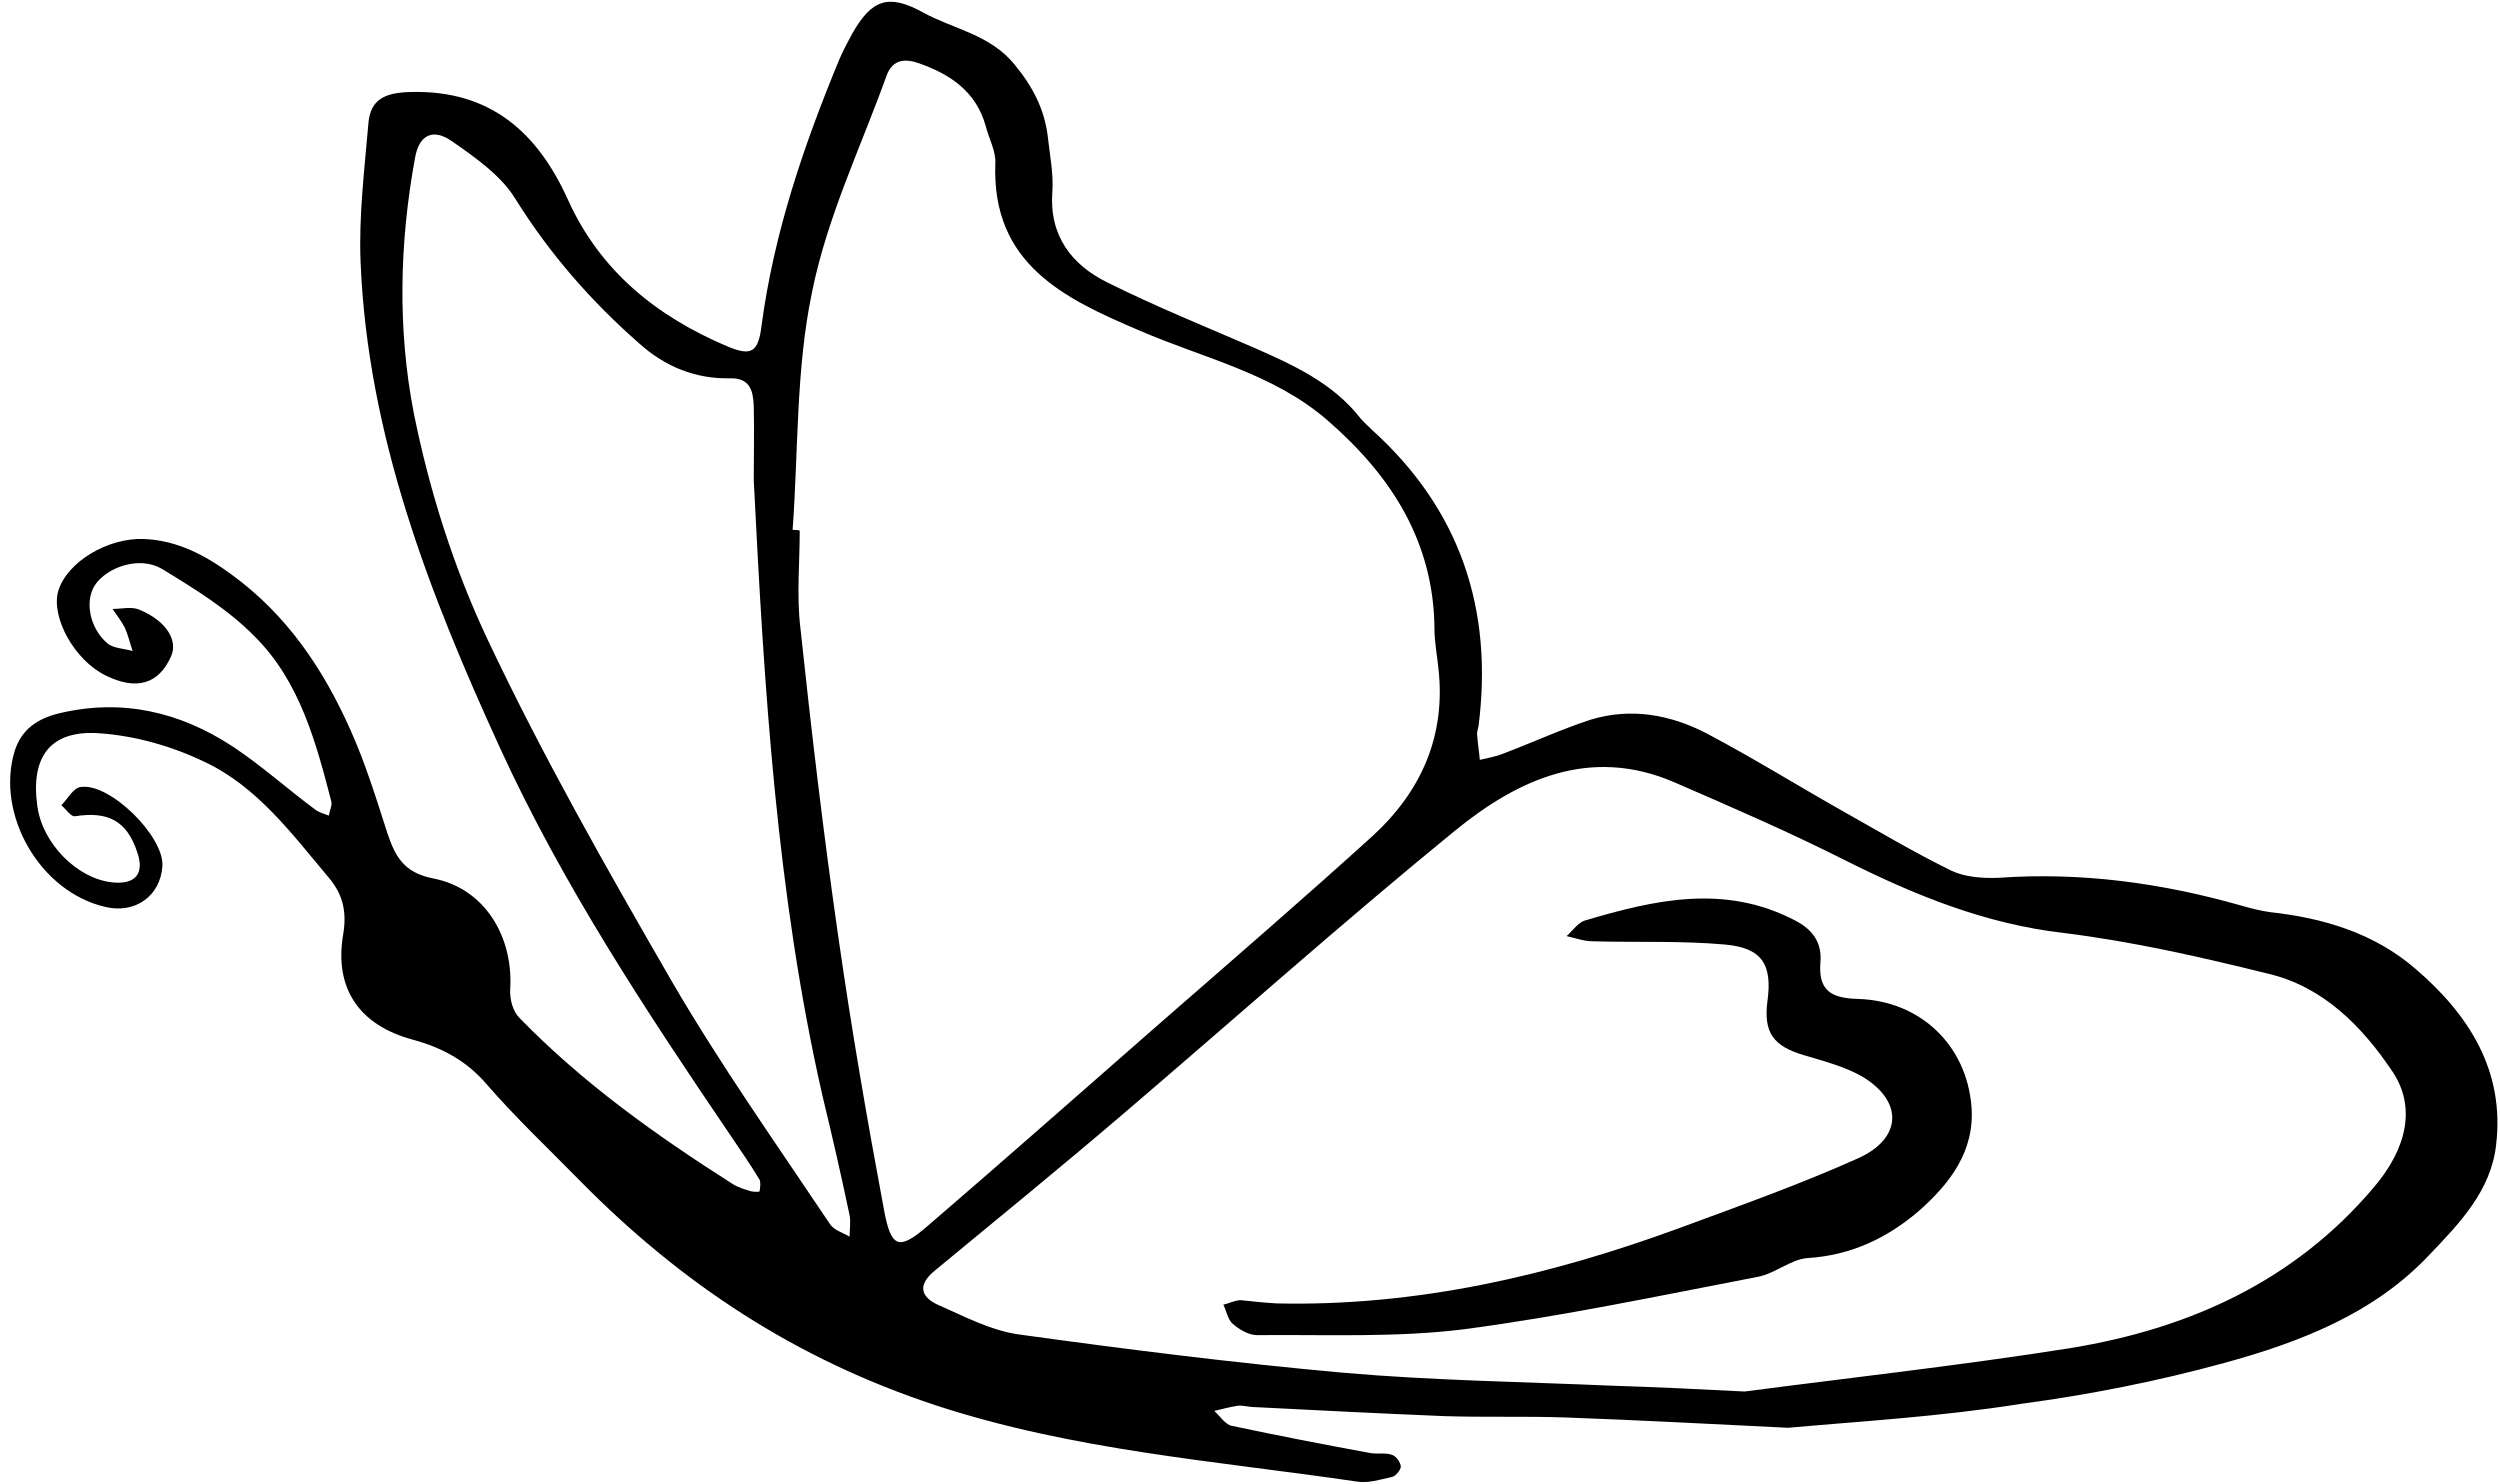 <?xml version="1.0" encoding="UTF-8" standalone="no"?>
<svg width="214px" height="127px" viewBox="0 0 214 127" version="1.1" xmlns="http://www.w3.org/2000/svg" xmlns:xlink="http://www.w3.org/1999/xlink">
    <!-- Generator: Sketch 41.1 (35376) - http://www.bohemiancoding.com/sketch -->
    <title>Butterfly / Black</title>
    <desc>Created with Sketch.</desc>
    <defs></defs>
    <g id="Symbols" stroke="none" stroke-width="1" fill="none" fill-rule="evenodd">
        <g id="Butterfly-/-Black" fill="#000000">
            <path d="M153.063,122.218 C146.243,121.885 140.089,121.553 133.88,121.331 C130.498,121.22 127.06,121.331 123.623,121.22 C118.189,120.998 112.756,120.721 107.322,120.444 C106.879,120.444 106.38,120.277 105.936,120.333 C105.271,120.444 104.606,120.61 103.94,120.776 C104.439,121.22 104.883,121.941 105.437,122.052 C109.374,122.884 113.366,123.66 117.302,124.381 C117.912,124.492 118.633,124.325 119.187,124.547 C119.52,124.658 119.908,125.213 119.908,125.545 C119.908,125.823 119.464,126.377 119.132,126.433 C118.134,126.654 117.08,126.987 116.138,126.821 C104.051,125.046 91.854,124.159 80.044,120.277 C68.124,116.34 58.366,109.908 49.717,101.146 C47,98.373 44.173,95.712 41.623,92.773 C39.904,90.776 37.797,89.667 35.357,89.002 C30.811,87.782 28.593,84.677 29.37,80.018 C29.702,78.078 29.37,76.58 28.15,75.139 C24.99,71.368 21.996,67.32 17.505,65.213 C14.733,63.882 11.628,62.994 8.579,62.773 C4.309,62.44 2.591,64.769 3.201,69.039 C3.644,72.2 6.583,75.194 9.576,75.527 C11.572,75.749 12.404,74.806 11.739,72.921 C10.852,70.259 9.244,69.427 6.416,69.871 C6.084,69.926 5.64,69.261 5.252,68.928 C5.806,68.373 6.25,67.486 6.86,67.375 C9.355,66.932 14.067,71.59 13.901,74.14 C13.735,76.691 11.572,78.244 9.022,77.634 C3.422,76.359 -0.403,69.704 1.26,64.27 C1.87,62.384 3.256,61.497 5.086,61.054 C10.464,59.778 15.398,60.943 19.889,63.882 C22.328,65.49 24.546,67.486 26.93,69.261 C27.263,69.538 27.706,69.649 28.15,69.815 C28.205,69.427 28.427,68.983 28.372,68.651 C27.041,63.494 25.655,58.336 21.829,54.51 C19.556,52.181 16.673,50.407 13.846,48.688 C11.961,47.579 9.188,48.521 8.135,50.074 C7.248,51.405 7.636,53.734 9.188,55.065 C9.687,55.508 10.63,55.508 11.351,55.73 C11.129,55.065 10.963,54.344 10.685,53.734 C10.408,53.179 9.965,52.625 9.632,52.126 C10.408,52.126 11.24,51.904 11.905,52.181 C14.234,53.124 15.287,54.843 14.622,56.229 C13.568,58.558 11.683,59.113 9.077,57.837 C6.416,56.562 4.365,52.902 4.975,50.628 C5.695,48.133 9.188,46.026 12.293,46.137 C15.176,46.248 17.56,47.523 19.833,49.187 C24.546,52.625 27.651,57.227 29.979,62.44 C31.255,65.268 32.197,68.318 33.14,71.257 C33.805,73.253 34.526,74.695 37.076,75.194 C41.456,76.026 43.951,80.129 43.674,84.677 C43.618,85.508 43.896,86.562 44.45,87.116 C49.884,92.717 56.204,97.209 62.746,101.368 C63.19,101.645 63.744,101.811 64.299,101.978 C64.52,102.033 65.019,102.033 65.019,101.978 C65.075,101.645 65.13,101.257 65.019,100.98 C64.243,99.704 63.412,98.484 62.58,97.264 C55.317,86.562 48.165,75.749 42.787,63.993 C36.744,50.795 31.476,37.264 30.867,22.458 C30.7,18.521 31.199,14.529 31.532,10.591 C31.698,8.429 33.029,7.93 35.191,7.874 C41.955,7.708 46.003,11.312 48.608,17.079 C51.38,23.235 56.259,27.116 62.303,29.667 C64.299,30.499 64.909,30.166 65.186,27.893 C66.239,19.963 68.79,12.477 71.839,5.102 C72.172,4.325 72.56,3.604 72.948,2.884 C74.611,-0.055 76.053,-0.555 78.991,1.054 C81.597,2.495 84.757,2.939 86.864,5.545 C88.416,7.431 89.414,9.372 89.692,11.701 C89.858,13.253 90.191,14.861 90.08,16.414 C89.802,20.185 91.743,22.68 94.792,24.177 C98.895,26.229 103.164,27.948 107.378,29.778 C110.76,31.275 114.086,32.773 116.47,35.823 C116.748,36.155 117.136,36.488 117.468,36.821 C125.009,43.641 127.836,52.181 126.561,62.163 C126.506,62.44 126.395,62.717 126.45,62.994 C126.506,63.715 126.617,64.381 126.672,65.046 C127.337,64.88 128.058,64.769 128.723,64.492 C131.218,63.549 133.602,62.44 136.153,61.608 C139.59,60.555 142.972,61.165 146.077,62.773 C150.069,64.88 153.894,67.264 157.831,69.482 C160.88,71.201 163.874,72.976 167.034,74.529 C168.199,75.083 169.696,75.194 171.082,75.139 C178.179,74.64 185.053,75.582 191.873,77.523 C192.649,77.745 193.481,77.967 194.312,78.078 C198.859,78.577 203.183,79.852 206.732,82.902 C211.333,86.839 214.438,91.664 213.662,98.041 C213.218,101.922 210.557,104.695 208.007,107.357 C203.239,112.458 196.863,114.898 190.376,116.673 C184.721,118.226 178.844,119.39 173.022,120.166 C166.036,121.275 159.217,121.664 153.063,122.218 Z M149.348,119.113 C158.219,117.948 167.755,116.895 177.236,115.397 C187.382,113.734 196.419,109.686 203.239,101.59 C206.011,98.318 206.843,94.769 204.791,91.719 C202.185,87.837 198.859,84.455 194.146,83.346 C188.325,81.904 182.448,80.573 176.571,79.852 C169.918,79.076 163.93,76.636 158.053,73.697 C153.229,71.257 148.239,69.094 143.249,66.932 C136.097,63.882 129.943,66.71 124.565,71.091 C114.918,78.965 105.659,87.227 96.178,95.323 C90.856,99.871 85.422,104.307 80.044,108.743 C78.603,109.908 78.714,110.961 80.266,111.682 C82.539,112.68 84.813,113.9 87.252,114.233 C96.456,115.508 105.715,116.673 114.974,117.505 C122.569,118.17 130.276,118.281 137.927,118.614 C141.475,118.725 145.079,118.891 149.348,119.113 Z M67.847,45.36 C68.069,45.36 68.291,45.36 68.457,45.416 C68.457,48.189 68.18,50.961 68.512,53.734 C69.455,62.606 70.508,71.534 71.783,80.351 C72.892,88.115 74.223,95.823 75.664,103.53 C76.274,106.858 76.94,107.079 79.435,104.917 C86.143,99.15 92.796,93.272 99.45,87.449 C105.493,82.181 111.592,76.913 117.524,71.534 C121.682,67.708 123.789,62.939 123.124,57.172 C123.013,56.063 122.791,54.954 122.791,53.845 C122.736,46.359 119.076,40.702 113.643,35.989 C108.986,31.941 102.998,30.665 97.509,28.281 C91.133,25.564 84.868,22.625 85.201,13.974 C85.256,12.921 84.646,11.867 84.369,10.758 C83.537,7.819 81.32,6.322 78.548,5.379 C77.217,4.935 76.33,5.268 75.886,6.488 C73.669,12.643 70.786,18.632 69.51,25.009 C68.124,31.608 68.346,38.54 67.847,45.36 Z M64.52,41.091 C64.52,38.983 64.576,36.821 64.52,34.713 C64.465,33.438 64.188,32.329 62.469,32.384 C59.531,32.44 56.925,31.386 54.707,29.39 C50.604,25.786 47.056,21.738 44.117,17.024 C42.898,15.028 40.68,13.475 38.684,12.089 C37.021,10.924 35.856,11.59 35.524,13.53 C34.193,20.795 34.027,28.17 35.413,35.323 C36.744,41.978 38.85,48.632 41.733,54.732 C46.446,64.713 51.935,74.362 57.479,83.956 C61.637,91.109 66.461,97.93 71.063,104.806 C71.395,105.305 72.172,105.527 72.726,105.86 C72.726,105.25 72.837,104.584 72.726,104.03 C72.005,100.591 71.229,97.209 70.397,93.771 C66.461,76.47 65.408,58.78 64.52,41.091 Z" id="Shape"></path>
            <path d="M109.263,111.571 C121.239,111.848 132.715,109.187 143.859,105.083 C148.96,103.198 154.116,101.368 159.051,99.15 C162.876,97.431 162.932,94.214 159.328,92.107 C157.831,91.275 156.112,90.832 154.449,90.333 C151.788,89.556 150.956,88.392 151.289,85.73 C151.732,82.569 150.845,81.128 147.629,80.85 C143.915,80.518 140.089,80.684 136.319,80.573 C135.598,80.573 134.822,80.296 134.101,80.129 C134.6,79.686 135.099,78.965 135.654,78.799 C141.642,77.024 147.629,75.638 153.673,78.799 C155.17,79.575 155.946,80.684 155.835,82.292 C155.613,84.732 156.667,85.453 159.051,85.508 C164.373,85.675 168.31,89.445 168.753,94.658 C169.086,98.54 166.868,101.368 164.207,103.697 C161.546,105.97 158.441,107.468 154.726,107.689 C153.285,107.8 151.954,109.02 150.457,109.298 C142.085,110.906 133.713,112.68 125.286,113.789 C119.464,114.51 113.532,114.233 107.6,114.288 C106.879,114.288 106.047,113.789 105.493,113.29 C105.105,112.957 104.994,112.237 104.717,111.682 C105.216,111.571 105.715,111.294 106.214,111.294 C107.267,111.405 108.265,111.516 109.263,111.571 Z" id="Shape"></path>
        </g>
    </g>
</svg>
